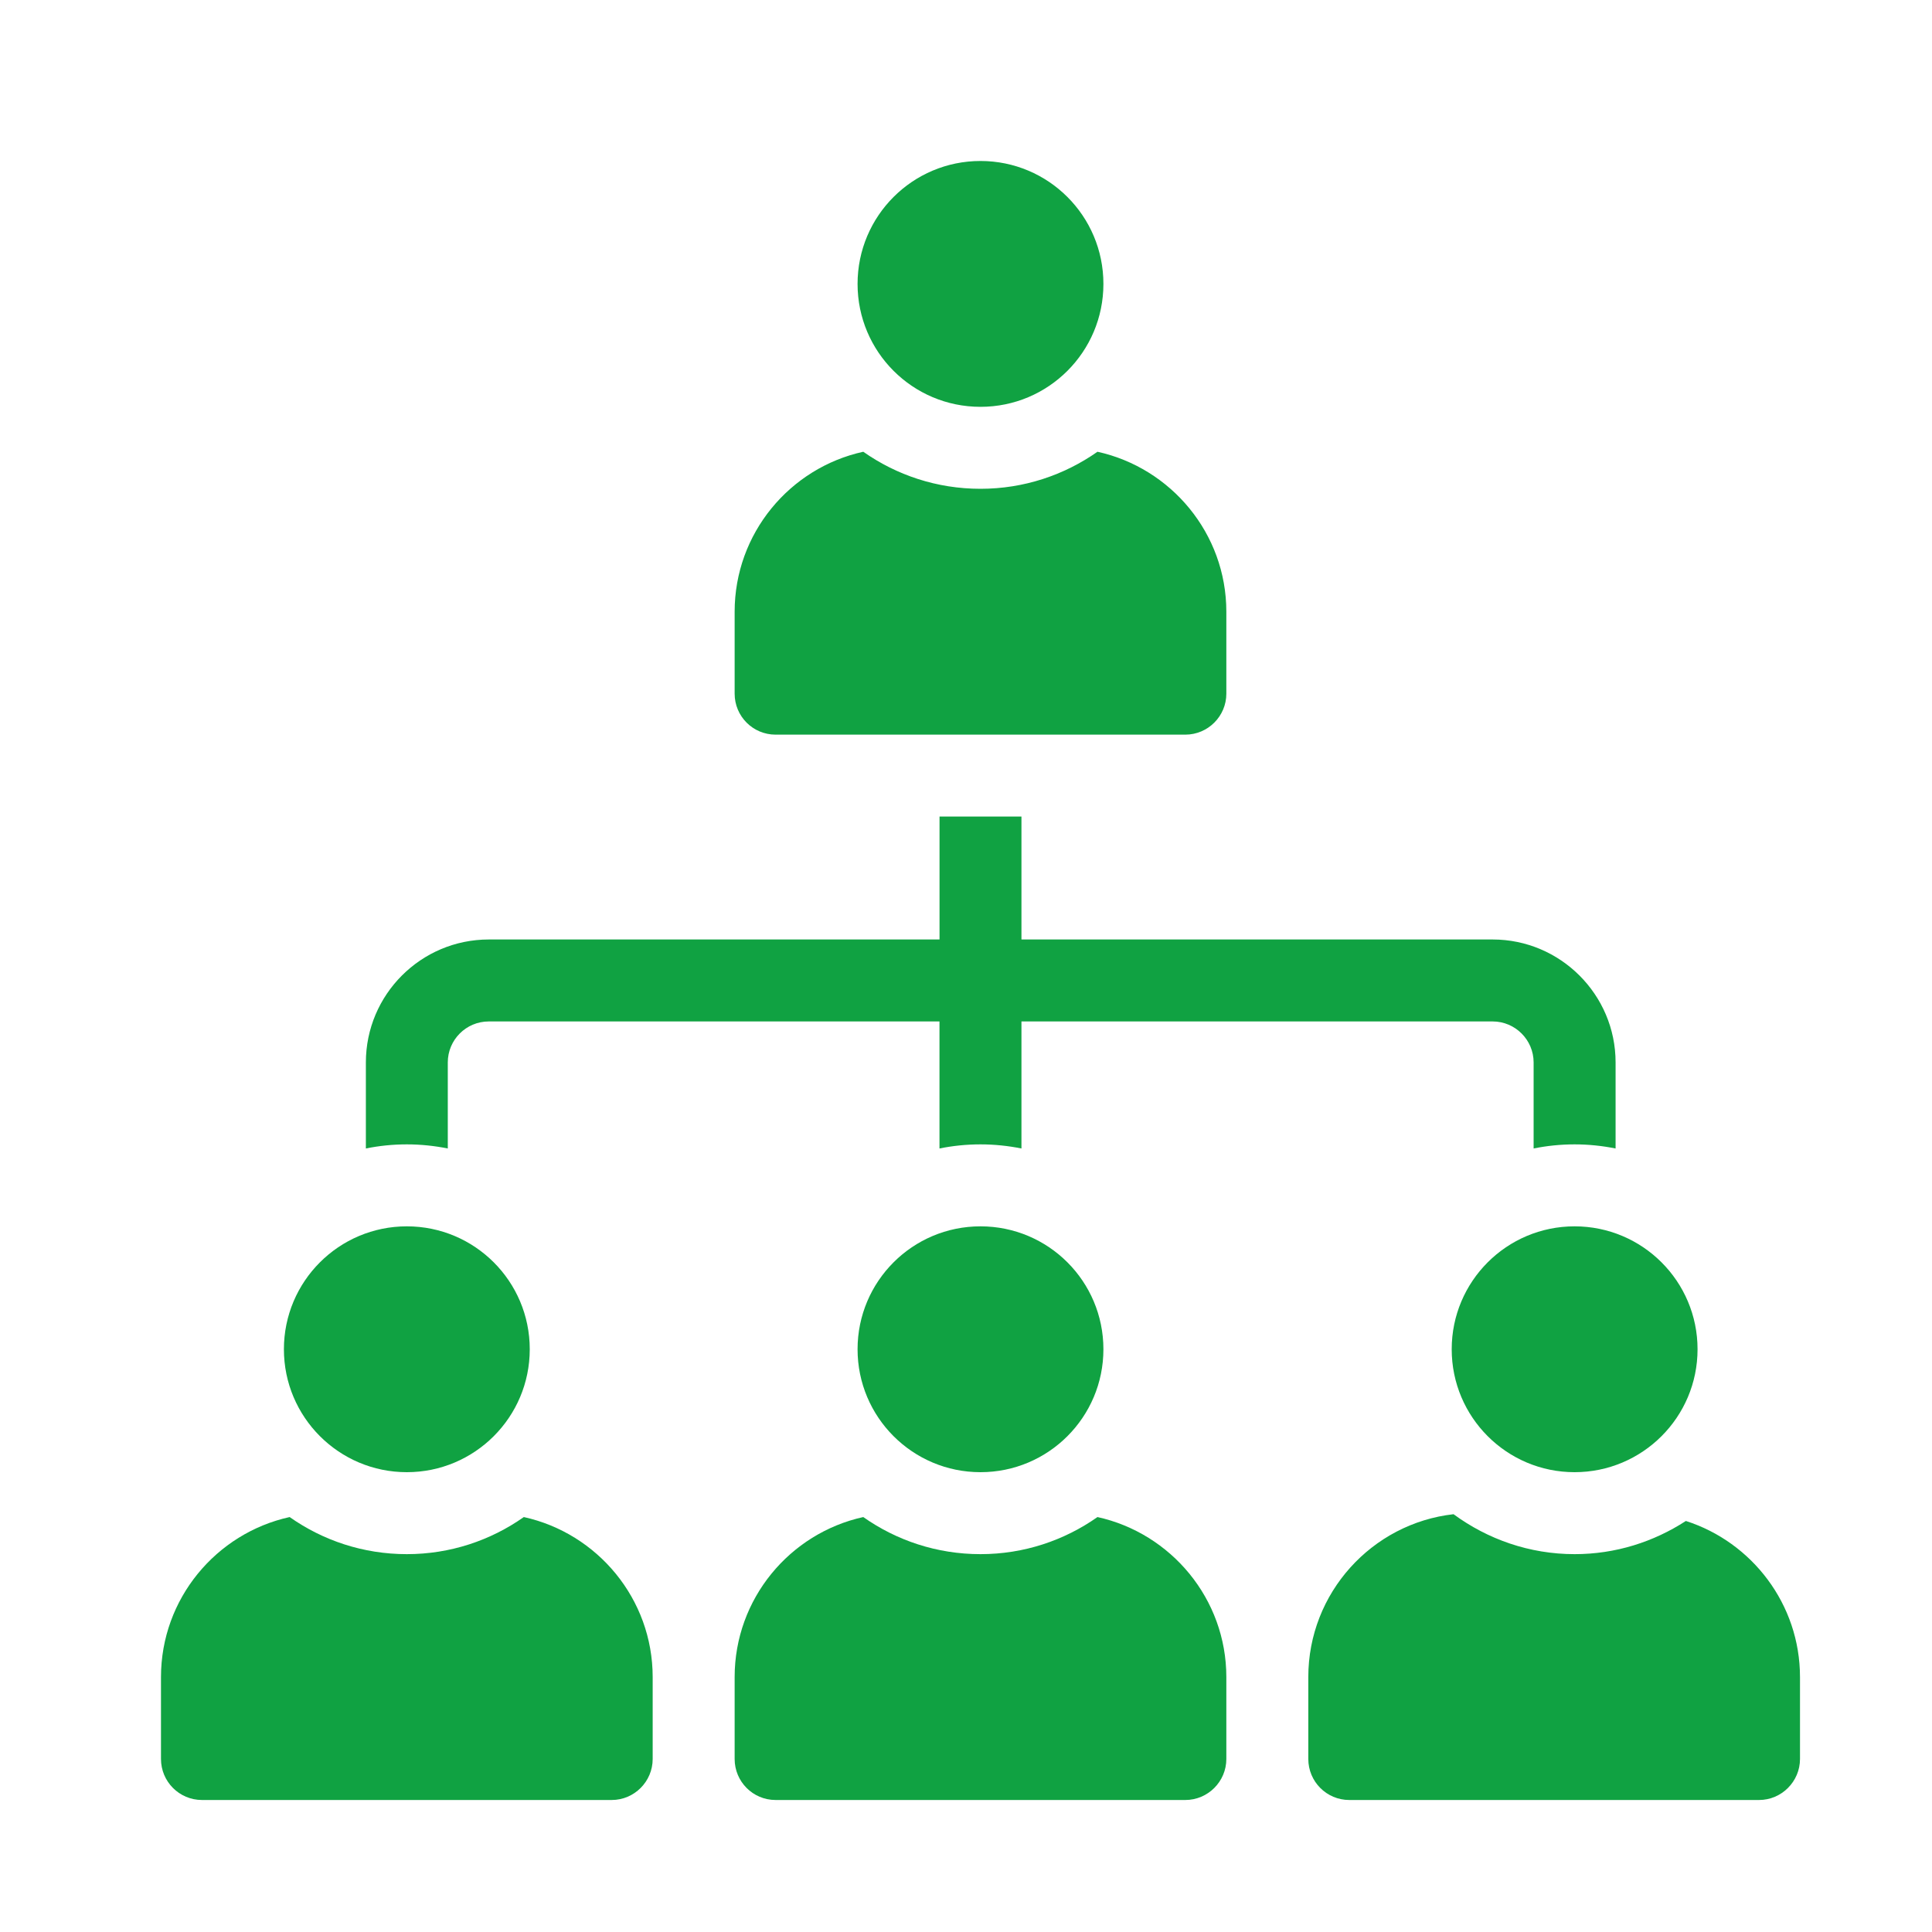 <svg width="40" height="40" viewBox="0 0 40 40" fill="none" xmlns="http://www.w3.org/2000/svg">
<path d="M9.271 23.778V21.996C9.271 21.53 9.649 21.148 10.12 21.148H19.451V23.778C19.723 23.723 20.007 23.693 20.3 23.693C20.588 23.693 20.872 23.723 21.148 23.778L21.148 21.148H30.904C31.371 21.148 31.752 21.53 31.752 21.996V23.778C32.024 23.723 32.308 23.693 32.601 23.693C32.889 23.693 33.173 23.723 33.449 23.778L33.449 21.996C33.449 20.592 32.304 19.451 30.904 19.451L21.148 19.451V16.906H19.452V19.451H10.12C8.716 19.451 7.575 20.592 7.575 21.997V23.778C7.846 23.723 8.13 23.693 8.423 23.693C8.711 23.693 8.996 23.723 9.271 23.778L9.271 23.778Z" fill="#10A242"/>
<path d="M22.722 31.409C22.034 31.893 21.199 32.177 20.3 32.177C19.396 32.177 18.561 31.893 17.873 31.409C16.351 31.744 15.21 33.102 15.21 34.722V36.418C15.21 36.885 15.587 37.267 16.058 37.267H24.541C25.008 37.267 25.39 36.885 25.39 36.418V34.722C25.39 33.102 24.244 31.744 22.722 31.409H22.722Z" fill="#10A242"/>
<path d="M34.904 31.49C34.238 31.922 33.45 32.177 32.601 32.177C31.664 32.177 30.798 31.867 30.094 31.35C28.406 31.54 27.087 32.978 27.087 34.722V36.418C27.087 36.885 27.465 37.267 27.935 37.267H36.419C36.885 37.267 37.267 36.885 37.267 36.418V34.722C37.267 33.212 36.27 31.927 34.904 31.49V31.49Z" fill="#10A242"/>
<path d="M10.845 31.409C10.158 31.893 9.322 32.177 8.423 32.177C7.52 32.177 6.684 31.893 5.997 31.409C4.474 31.744 3.333 33.102 3.333 34.722V36.418C3.333 36.885 3.711 37.267 4.182 37.267H12.665C13.132 37.267 13.513 36.885 13.513 36.418V34.722C13.513 33.102 12.368 31.744 10.845 31.409H10.845Z" fill="#10A242"/>
<path d="M22.845 27.935C22.845 29.34 21.706 30.48 20.3 30.48C18.894 30.48 17.755 29.34 17.755 27.935C17.755 26.529 18.894 25.39 20.3 25.39C21.706 25.39 22.845 26.529 22.845 27.935Z" fill="#10A242"/>
<path d="M16.058 15.21H24.541C25.008 15.21 25.39 14.829 25.39 14.362V12.665C25.39 11.045 24.244 9.688 22.722 9.353C22.034 9.836 21.199 10.12 20.3 10.12C19.396 10.12 18.561 9.836 17.873 9.353C16.351 9.687 15.21 11.045 15.21 12.665V14.362C15.21 14.829 15.587 15.21 16.058 15.21H16.058Z" fill="#10A242"/>
<path d="M22.845 5.878C22.845 7.284 21.706 8.423 20.3 8.423C18.894 8.423 17.755 7.284 17.755 5.878C17.755 4.472 18.894 3.333 20.3 3.333C21.706 3.333 22.845 4.472 22.845 5.878Z" fill="#10A242"/>
<path d="M35.146 27.935C35.146 29.34 34.006 30.48 32.6 30.48C31.195 30.48 30.056 29.34 30.056 27.935C30.056 26.529 31.195 25.39 32.6 25.39C34.006 25.39 35.146 26.529 35.146 27.935Z" fill="#10A242"/>
<path d="M10.968 27.935C10.968 29.34 9.829 30.48 8.423 30.48C7.018 30.48 5.878 29.34 5.878 27.935C5.878 26.529 7.018 25.39 8.423 25.39C9.829 25.39 10.968 26.529 10.968 27.935" fill="#10A242"/>
</svg>

